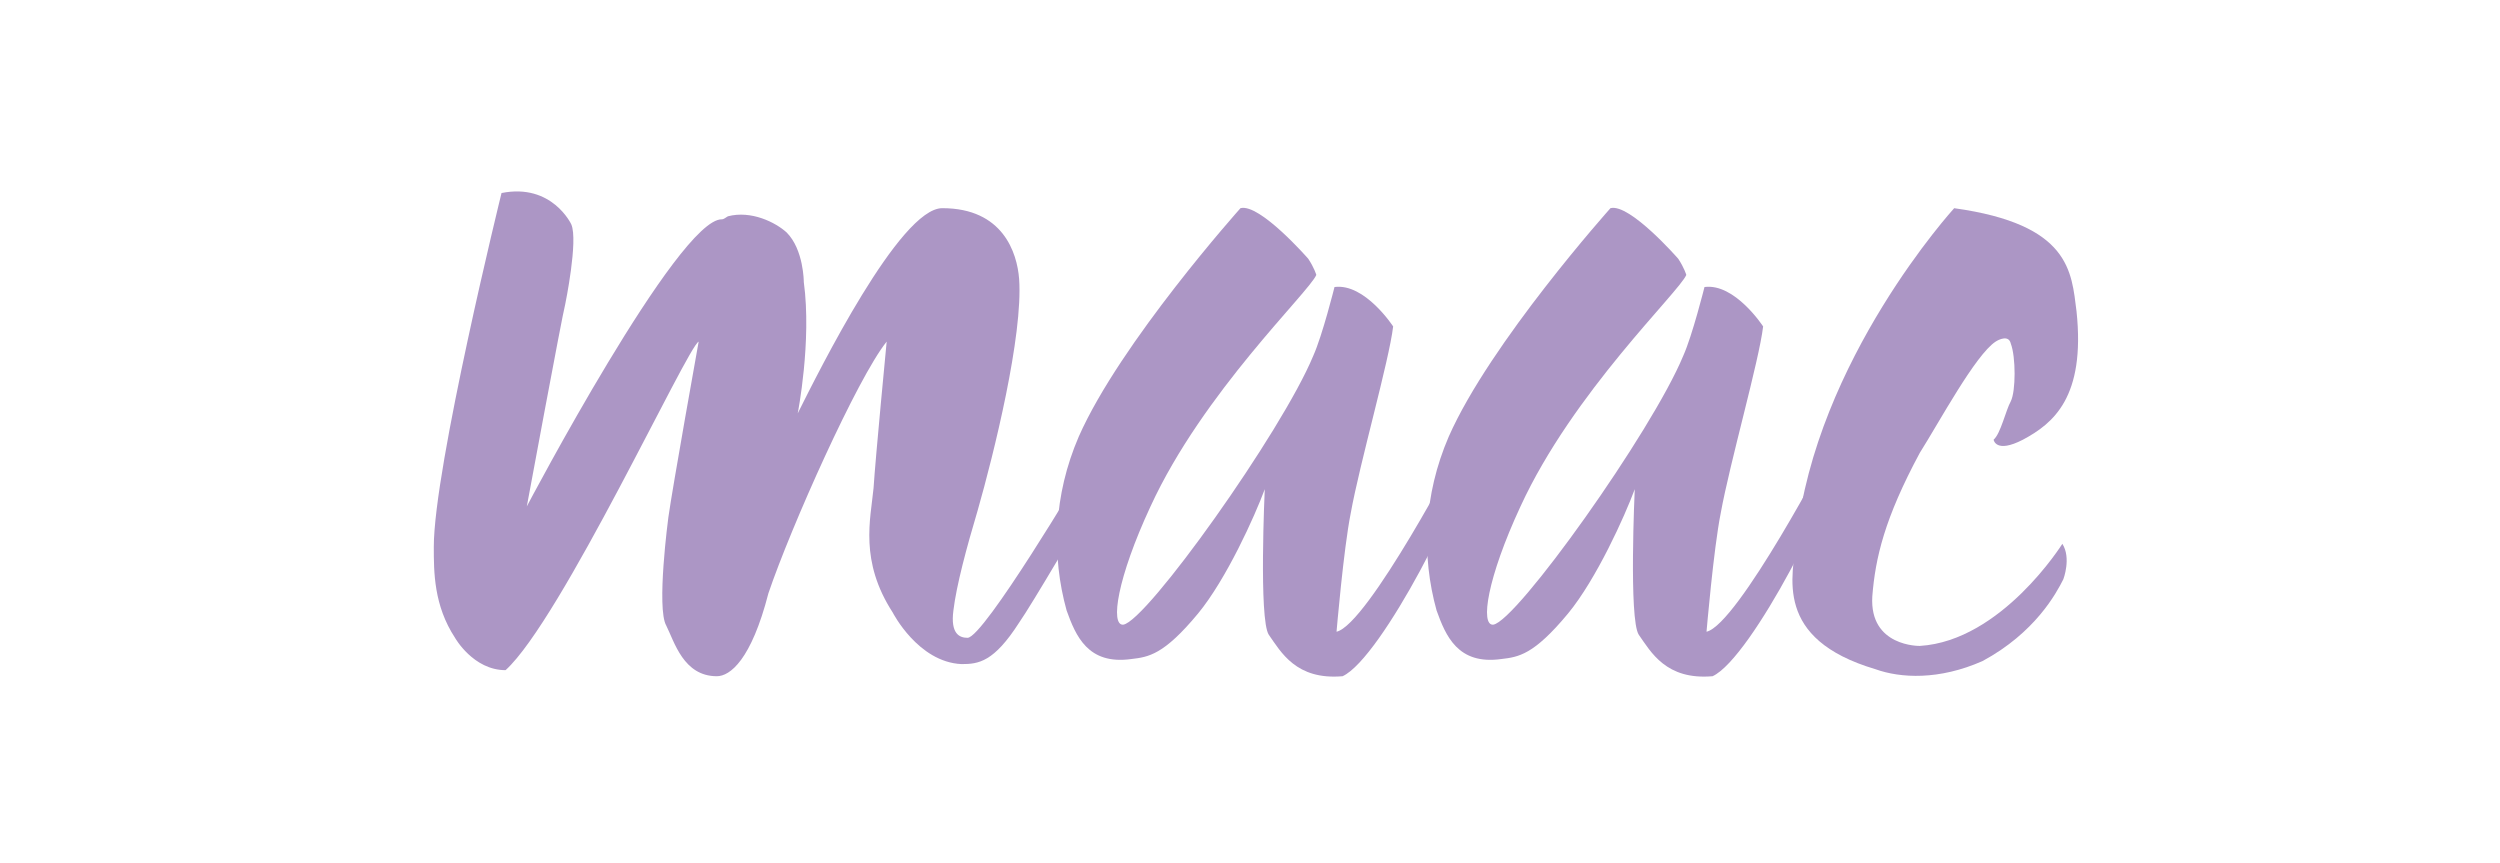 <?xml version="1.0" encoding="UTF-8" standalone="no"?>
<!-- Generator: Adobe Illustrator 16.0.0, SVG Export Plug-In . SVG Version: 6.00 Build 0)  -->

<svg
   version="1.1"
   id="Layer_1"
   x="0px"
   y="0px"
   width="255px"
   height="88px"
   viewBox="0 0 255 88"
   enable-background="new 0 0 255 88"
   xml:space="preserve"
   xmlns="http://www.w3.org/2000/svg"
   xmlns:svg="http://www.w3.org/2000/svg"><defs
   id="defs173" />
<g
   id="g168">
	
	
	
	
	
	
	
	
	
	
	
	
	
	
	
	
	
	
	
	
	
	
	
	
	
	
	
	
	
	
	
	
	
	
	
	
	
	
	
	<path
   fill="#ac96c5"
   d="m 58.272,22.885 c 0.721,1.649 -0.619,8.146 -0.619,8.146 -0.31,1.135 -3.918,20.622 -3.918,20.622 0,0 15.466,-29.387 19.9,-29.283 0.207,0 0.412,-0.206 0.619,-0.31 2.372,-0.618 4.846,0.618 5.981,1.649 1.752,1.754 1.752,5.053 1.752,5.053 0.826,6.083 -0.619,13.404 -0.619,13.404 2.166,-4.33 10.415,-20.932 14.744,-20.932 6.188,0 7.632,4.538 7.839,7.218 0.411,5.774 -2.579,17.839 -4.229,23.613 -1.135,3.814 -2.166,7.63 -2.475,10.208 -0.311,2.371 0.617,2.784 1.443,2.784 1.65,0 11.754,-17.015 11.754,-17.015 0.619,0.413 1.443,1.96 0.825,3.197 -0.618,1.236 -6.083,10.518 -7.319,12.27 -2.579,4.021 -4.125,4.229 -5.879,4.229 -4.434,-0.207 -7.012,-5.259 -7.012,-5.259 -3.402,-5.259 -2.269,-9.485 -1.958,-12.683 0.206,-3.196 1.34,-14.952 1.34,-14.952 -2.99,3.713 -9.796,18.974 -12.064,25.675 -1.752,6.807 -3.918,8.456 -5.259,8.456 -3.402,0 -4.33,-3.505 -5.155,-5.155 -1.031,-1.753 0.207,-11.033 0.207,-11.033 0.412,-2.99 3.093,-17.942 3.093,-17.942 -1.135,0.516 -14.023,28.356 -19.694,33.512 -3.3,0 -5.156,-3.299 -5.156,-3.299 -2.166,-3.3 -2.166,-6.702 -2.166,-9.28 0,-8.043 6.908,-36.089 6.908,-36.089 5.157,-1.031 7.117,3.196 7.117,3.196"
   id="path90" />
	
	
	<path
   fill="#ac96c5"
   d="m 206.338,44.848 c -2.784,1.443 -2.99,0 -2.99,0 0.722,-0.619 1.237,-2.99 1.754,-3.919 0.516,-1.03 0.516,-4.536 0,-5.877 -0.207,-0.928 -1.238,-0.412 -1.548,-0.207 -2.062,1.342 -5.774,8.25 -7.733,11.343 -3.607,6.703 -4.536,10.725 -4.846,14.643 -0.309,5.155 4.846,5.053 4.846,5.053 8.354,-0.516 14.538,-10.415 14.538,-10.415 0.928,1.444 0.104,3.609 0.104,3.609 -0.722,1.442 -2.888,5.465 -8.248,8.352 -4.435,1.959 -8.352,1.753 -10.93,0.825 -10.414,-3.094 -8.456,-9.486 -8.043,-13.302 1.958,-18.251 16.085,-33.717 16.085,-33.717 11.858,1.649 11.96,6.495 12.478,10.517 0.926,8.764 -2.375,11.445 -5.467,13.095"
   id="path96" />
	
	
	
	<path
   fill="#ac96c5"
   d="m 134.263,28.041 c -0.722,1.753 -11.549,11.961 -16.909,23.612 -3.403,7.322 -4.126,12.168 -2.785,12.064 2.372,-0.309 16.188,-19.694 19.385,-27.428 0.929,-2.063 2.165,-7.012 2.165,-7.012 3.094,-0.413 5.982,4.021 5.982,4.021 -0.413,3.506 -3.404,13.92 -4.332,19.076 -0.723,3.608 -1.443,12.063 -1.443,12.063 3.196,-0.722 12.682,-18.868 12.682,-18.868 l 0.206,2.061 c 0.62,1.754 -8.247,19.488 -12.27,21.345 -4.743,0.413 -6.289,-2.474 -7.527,-4.228 -1.03,-1.547 -0.412,-14.848 -0.412,-14.848 -1.031,2.783 -3.918,9.177 -6.806,12.682 -3.504,4.229 -5.052,4.434 -6.805,4.641 -4.435,0.619 -5.671,-2.371 -6.599,-4.949 -1.548,-5.568 -1.341,-11.754 1.236,-17.734 4.229,-9.591 16.498,-23.305 16.498,-23.305 1.959,-0.516 6.908,5.156 6.908,5.156 0.62,0.929 0.826,1.651 0.826,1.651"
   id="path104" />
	<path
   fill="#ac96c5"
   d="m 172.002,28.041 c -0.723,1.753 -11.549,11.961 -16.91,23.612 -3.402,7.322 -4.124,12.168 -2.784,12.064 2.373,-0.309 16.188,-19.694 19.385,-27.428 0.928,-2.063 2.165,-7.012 2.165,-7.012 3.094,-0.413 5.981,4.021 5.981,4.021 -0.412,3.506 -3.402,13.92 -4.331,19.076 -0.722,3.608 -1.443,12.063 -1.443,12.063 3.197,-0.722 12.683,-18.868 12.683,-18.868 l 0.206,2.061 c 0.619,1.754 -8.248,19.488 -12.271,21.345 -4.743,0.413 -6.289,-2.474 -7.526,-4.228 -1.031,-1.547 -0.412,-14.848 -0.412,-14.848 -1.032,2.783 -3.918,9.177 -6.807,12.682 -3.505,4.229 -5.051,4.434 -6.805,4.641 -4.435,0.619 -5.671,-2.371 -6.6,-4.949 -1.547,-5.568 -1.341,-11.754 1.237,-17.734 4.229,-9.591 16.498,-23.305 16.498,-23.305 1.96,-0.516 6.908,5.156 6.908,5.156 0.62,0.929 0.826,1.651 0.826,1.651"
   id="path106" />
	
	
	
	
	
	
	
	
	
	
	
	
	
		
	
	
	
	
	
	
		
	
		
	
	
	
	
	
	
	
	
	
	
</g>
</svg>
